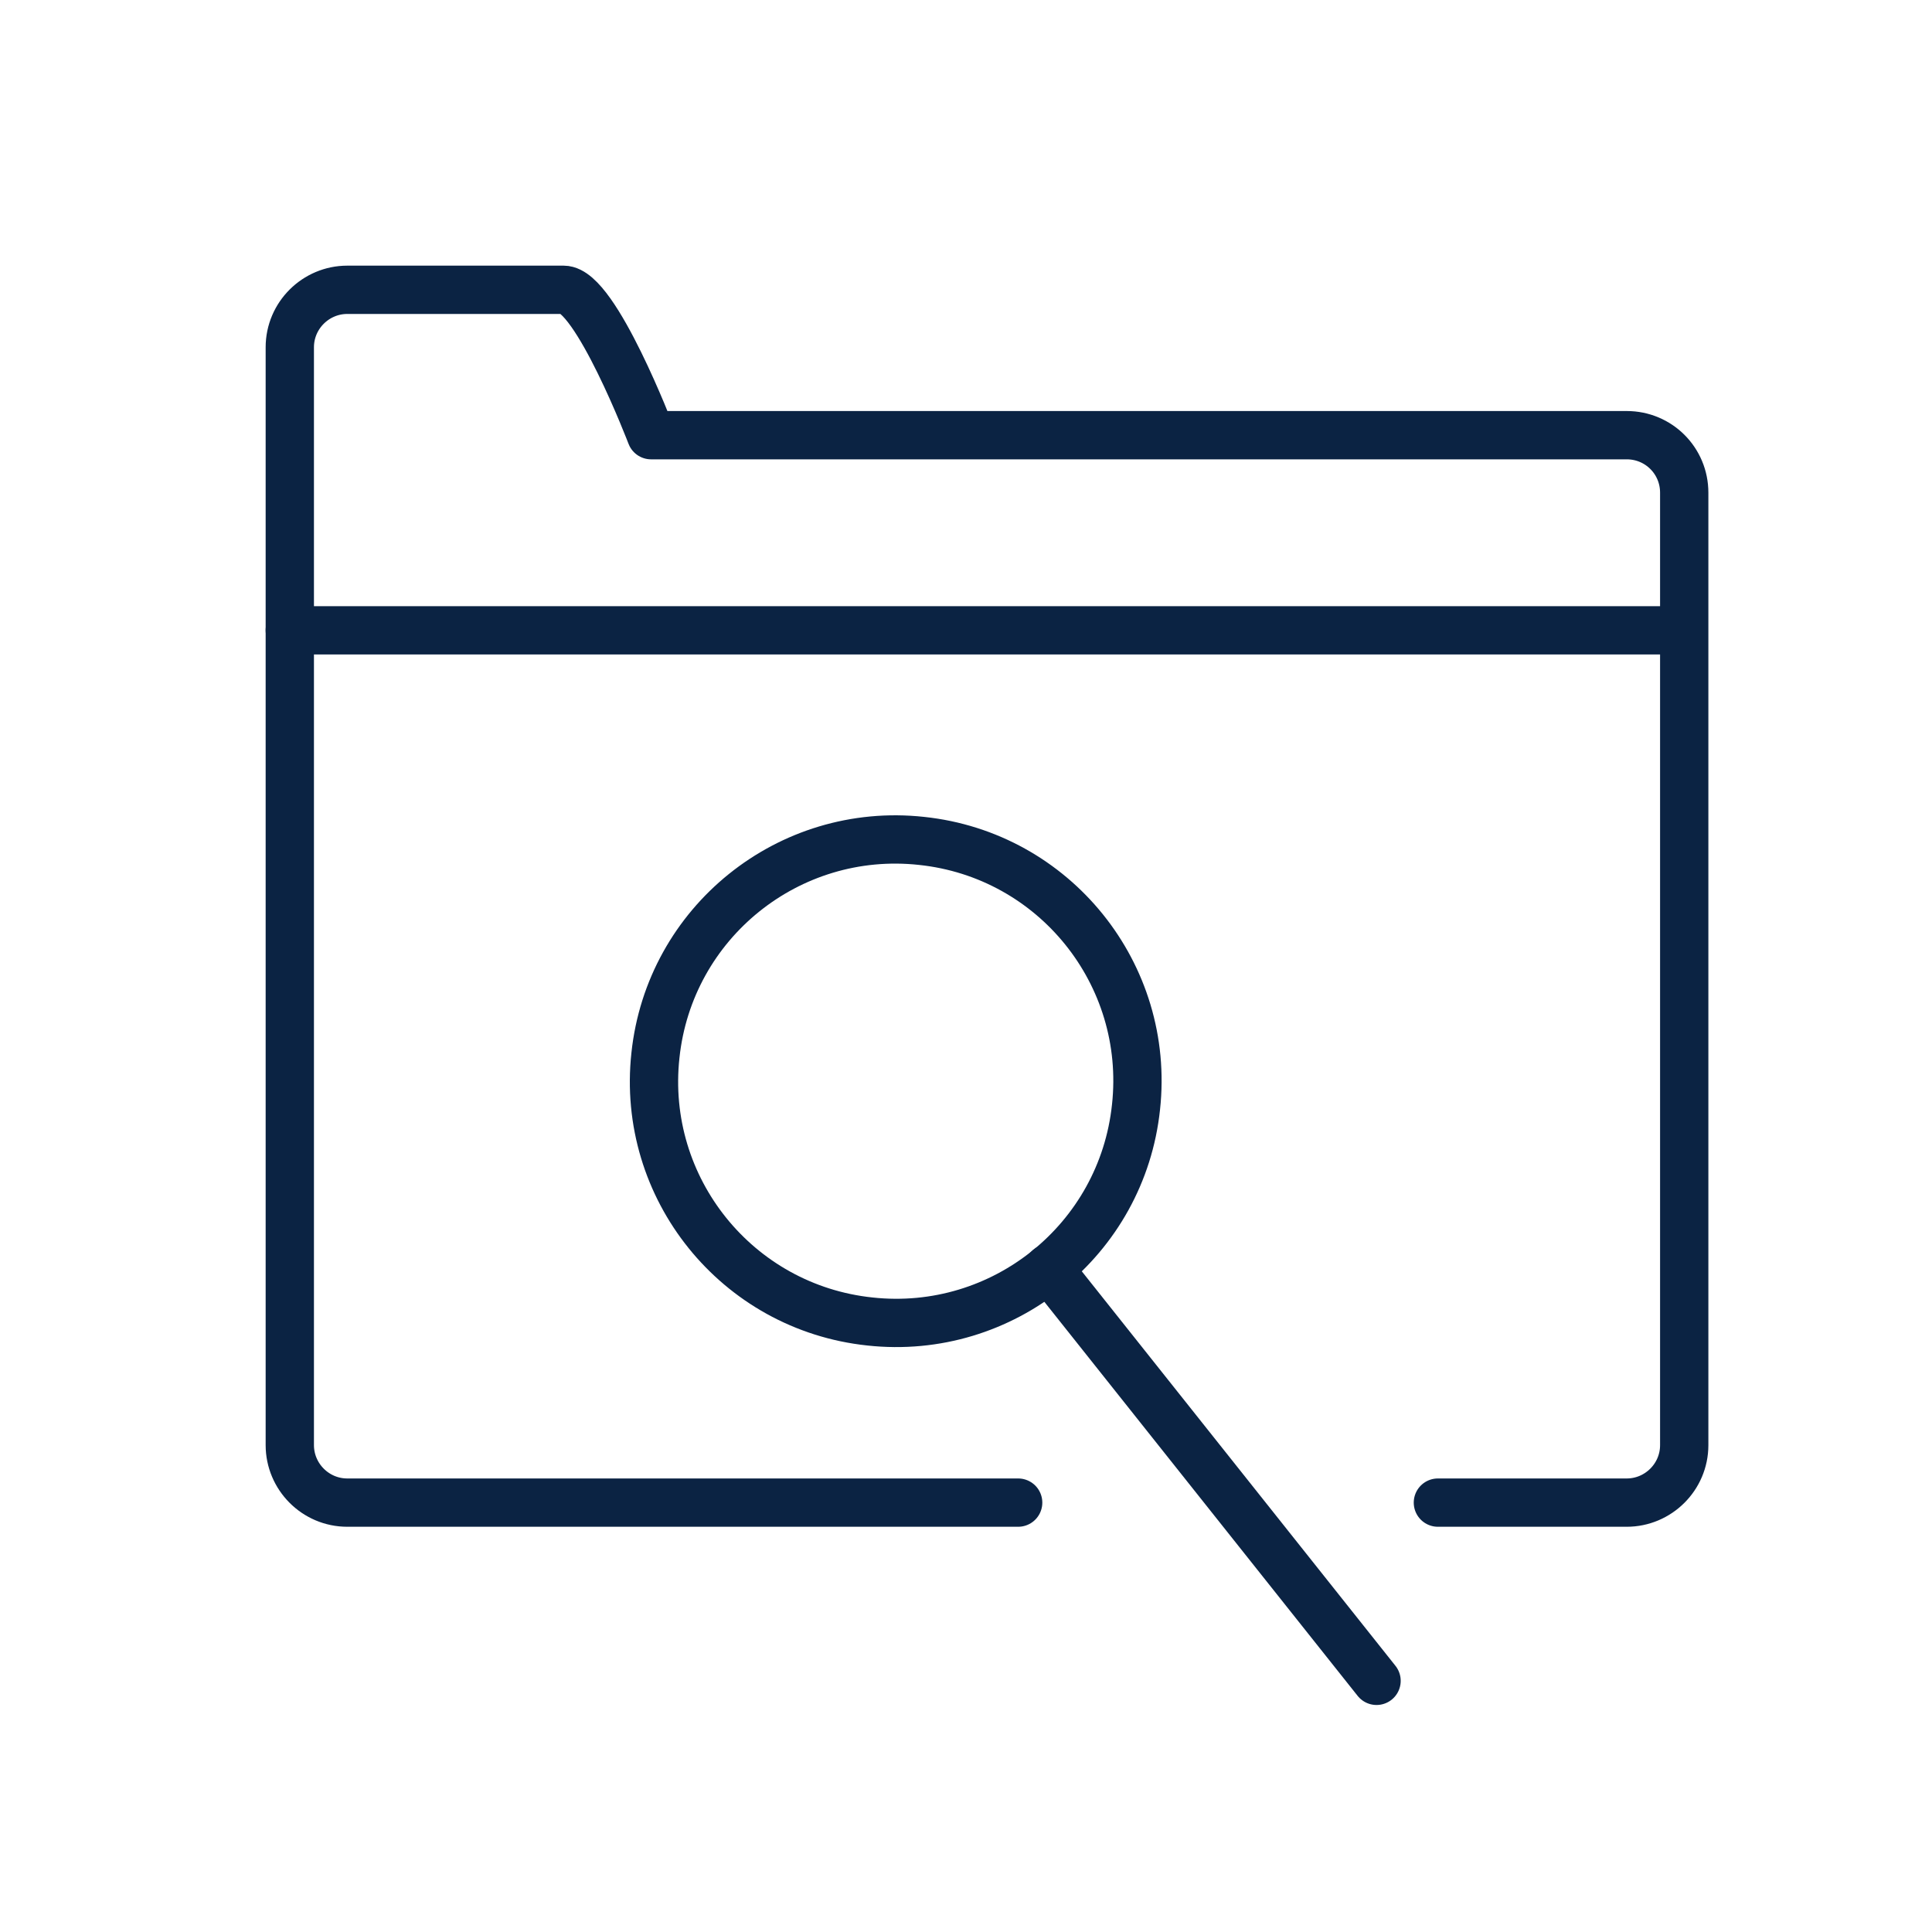 <svg width="40" height="40" viewBox="0 0 40 40" fill="none" xmlns="http://www.w3.org/2000/svg">
<path d="M18.01 27.36C20.76 27.66 23.23 25.67 23.52 22.92C23.82 20.17 21.83 17.7 19.08 17.41C16.33 17.11 13.86 19.1 13.57 21.85C13.27 24.6 15.26 27.07 18.01 27.36Z" stroke="#0B2343" stroke-miterlimit="10" stroke-linecap="round" stroke-linejoin="round"/>
<path d="M21.71 26.26L28.5 34.8" stroke="#0B2343" stroke-miterlimit="10" stroke-linecap="round" stroke-linejoin="round"/>
<path d="M29.77 31.11H33.68C34.33 31.11 34.87 30.58 34.87 29.92V10.2C34.87 9.54 34.34 9.01 33.68 9.01H13.48C13.48 9.01 12.33 6 11.67 6H7.19C6.54 6 6 6.53 6 7.19V29.92C6 30.57 6.53 31.11 7.19 31.11H21.08" stroke="#0B2343" stroke-miterlimit="10" stroke-linecap="round" stroke-linejoin="round"/>
<path d="M34.86 13.05H6" stroke="#0B2343" stroke-miterlimit="10" stroke-linecap="round" stroke-linejoin="round"/>
</svg>
